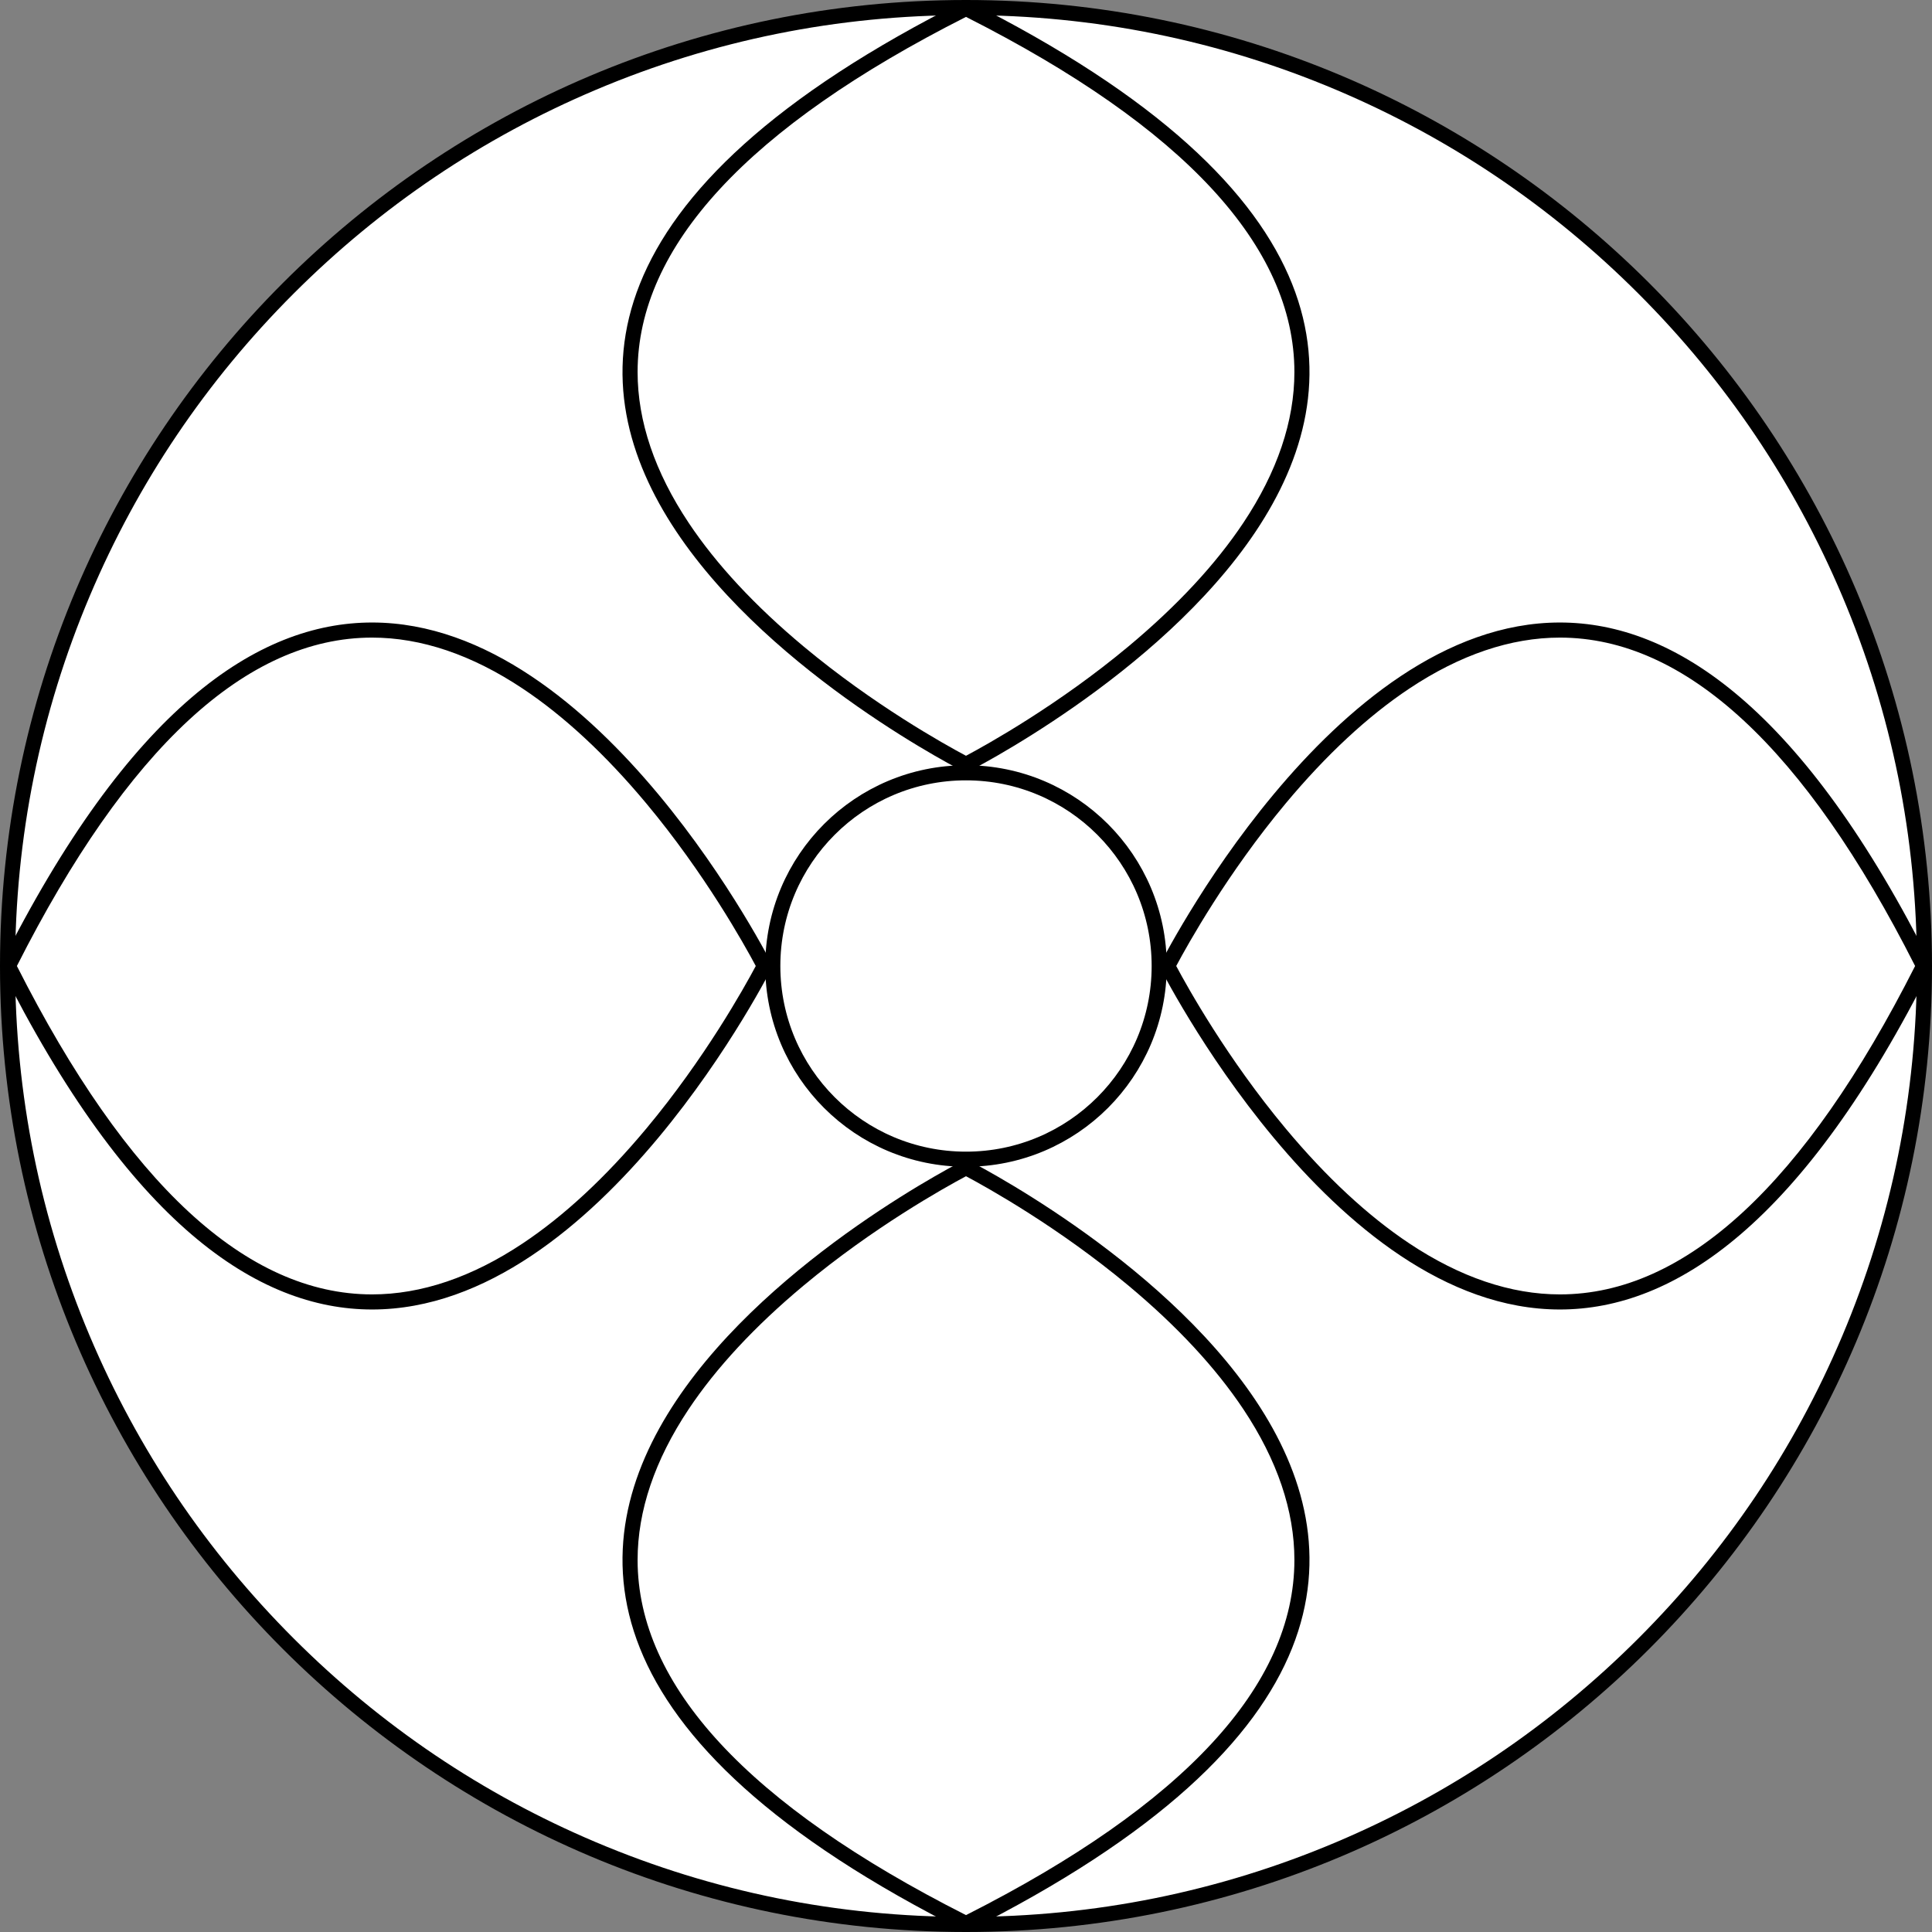 <?xml version="1.0" encoding="utf-8"?>
<!-- Generator: Adobe Illustrator 14.0.0, SVG Export Plug-In . SVG Version: 6.00 Build 43363)  -->
<!DOCTYPE svg PUBLIC "-//W3C//DTD SVG 1.1//EN" "http://www.w3.org/Graphics/SVG/1.1/DTD/svg11.dtd">
<svg version="1.1" xmlns="http://www.w3.org/2000/svg" xmlns:xlink="http://www.w3.org/1999/xlink" x="0px" y="0px" width="640px"
	 height="640px" viewBox="0 0 640 640" enable-background="new 0 0 640 640" xml:space="preserve">
<rect x="0" y="0" width="640" height="640" fill="#808080" stroke="none"/>
<g id="Layer_2">
	<g>
		<path fill="#FFFFFF" d="M320,637.5c-84.807,0-164.539-33.025-224.506-92.993S2.5,404.808,2.5,320
			c0-84.807,33.026-164.539,92.994-224.506S235.193,2.5,320,2.5c84.808,0,164.539,33.026,224.507,92.994S637.5,235.193,637.5,320
			c0,84.808-33.025,164.539-92.993,224.507S404.808,637.5,320,637.5L320,637.5z"/>
		<path d="M320,5c42.527,0,83.779,8.328,122.611,24.752c37.509,15.865,71.197,38.578,100.127,67.509
			c28.932,28.931,51.645,62.619,67.51,100.128C626.672,236.221,635,277.473,635,320c0,42.527-8.328,83.779-24.752,122.611
			c-15.865,37.509-38.578,71.196-67.51,100.127c-28.93,28.931-62.618,51.645-100.127,67.51C403.779,626.672,362.527,635,320,635
			c-42.527,0-83.779-8.328-122.61-24.752c-37.51-15.865-71.198-38.579-100.128-67.51S45.617,480.12,29.752,442.611
			C13.328,403.779,5,362.527,5,320c0-42.527,8.328-83.779,24.752-122.61c15.865-37.51,38.578-71.198,67.509-100.128
			S159.88,45.617,197.39,29.752C236.221,13.328,277.473,5,320,5 M320,0C143.269,0,0,143.269,0,320c0,176.731,143.269,320,320,320
			c176.731,0,320-143.269,320-320C640,143.269,496.731,0,320,0L320,0z"/>
	</g>
	<circle fill="none" stroke="#000000" stroke-width="5" cx="320" cy="320" r="64"/>
</g>
<g id="Layer_1">
	<g>
		<path d="M320,5.597c72.176,36.515,108.777,76.09,108.787,117.646c0.004,16.272-5.675,33.058-16.878,49.892
			c-9.146,13.742-21.952,27.526-38.062,40.97c-23.168,19.333-46.644,32.42-53.848,36.257c-7.184-3.823-30.539-16.836-53.692-36.128
			c-16.146-13.455-28.984-27.251-38.155-41.006c-11.24-16.859-16.939-33.67-16.939-49.967C211.213,81.698,247.814,42.116,320,5.597
			 M320,0c-256.021,128,0,256,0,256S576.021,128,320,0L320,0z"/>
	</g>
	<g>
		<path d="M320,389.639c7.207,3.838,30.681,16.925,53.847,36.257c16.11,13.444,28.917,27.229,38.062,40.971
			c11.203,16.833,16.882,33.619,16.878,49.892c-0.01,41.555-36.611,81.131-108.787,117.646
			c-72.176-36.515-108.777-76.091-108.787-117.646c-0.004-16.272,5.675-33.059,16.878-49.892
			c9.146-13.742,21.952-27.526,38.062-40.971C289.32,406.563,312.793,393.477,320,389.639 M320,384c0,0-256.021,128,0,256
			C576.021,512,320,384,320,384L320,384z"/>
	</g>
	<g>
		<path d="M123.259,211.213c16.269,0,33.052,5.681,49.883,16.885c13.74,9.146,27.522,21.952,40.965,38.062
			c19.332,23.166,32.417,46.637,36.253,53.84c-3.837,7.206-16.92,30.676-36.25,53.84c-13.442,16.109-27.225,28.916-40.965,38.062
			c-16.832,11.204-33.616,16.885-49.887,16.885c-41.562,0-81.143-36.602-117.663-108.787
			C42.116,247.814,81.698,211.213,123.259,211.213 M123.259,206.213C85.33,206.213,42.672,234.649,0,320
			c42.664,85.335,85.335,113.787,123.259,113.787C199.115,433.787,256,320,256,320S199.104,206.213,123.259,206.213L123.259,206.213
			z"/>
	</g>
	<g>
		<path d="M516.74,211.213c41.562,0,81.144,36.601,117.663,108.787c-36.52,72.186-76.101,108.787-117.663,108.787
			c-16.269,0-33.052-5.681-49.883-16.885c-13.739-9.146-27.522-21.953-40.965-38.062c-19.332-23.166-32.417-46.637-36.254-53.84
			c3.838-7.206,16.921-30.676,36.25-53.84c13.442-16.11,27.225-28.916,40.965-38.062C483.685,216.894,500.47,211.213,516.74,211.213
			 M516.74,206.213C440.886,206.213,384,320,384,320s56.896,113.787,132.74,113.787c37.93,0,80.588-28.437,123.26-113.787
			C597.336,234.665,554.665,206.213,516.74,206.213L516.74,206.213z"/>
	</g>
</g>
</svg>
